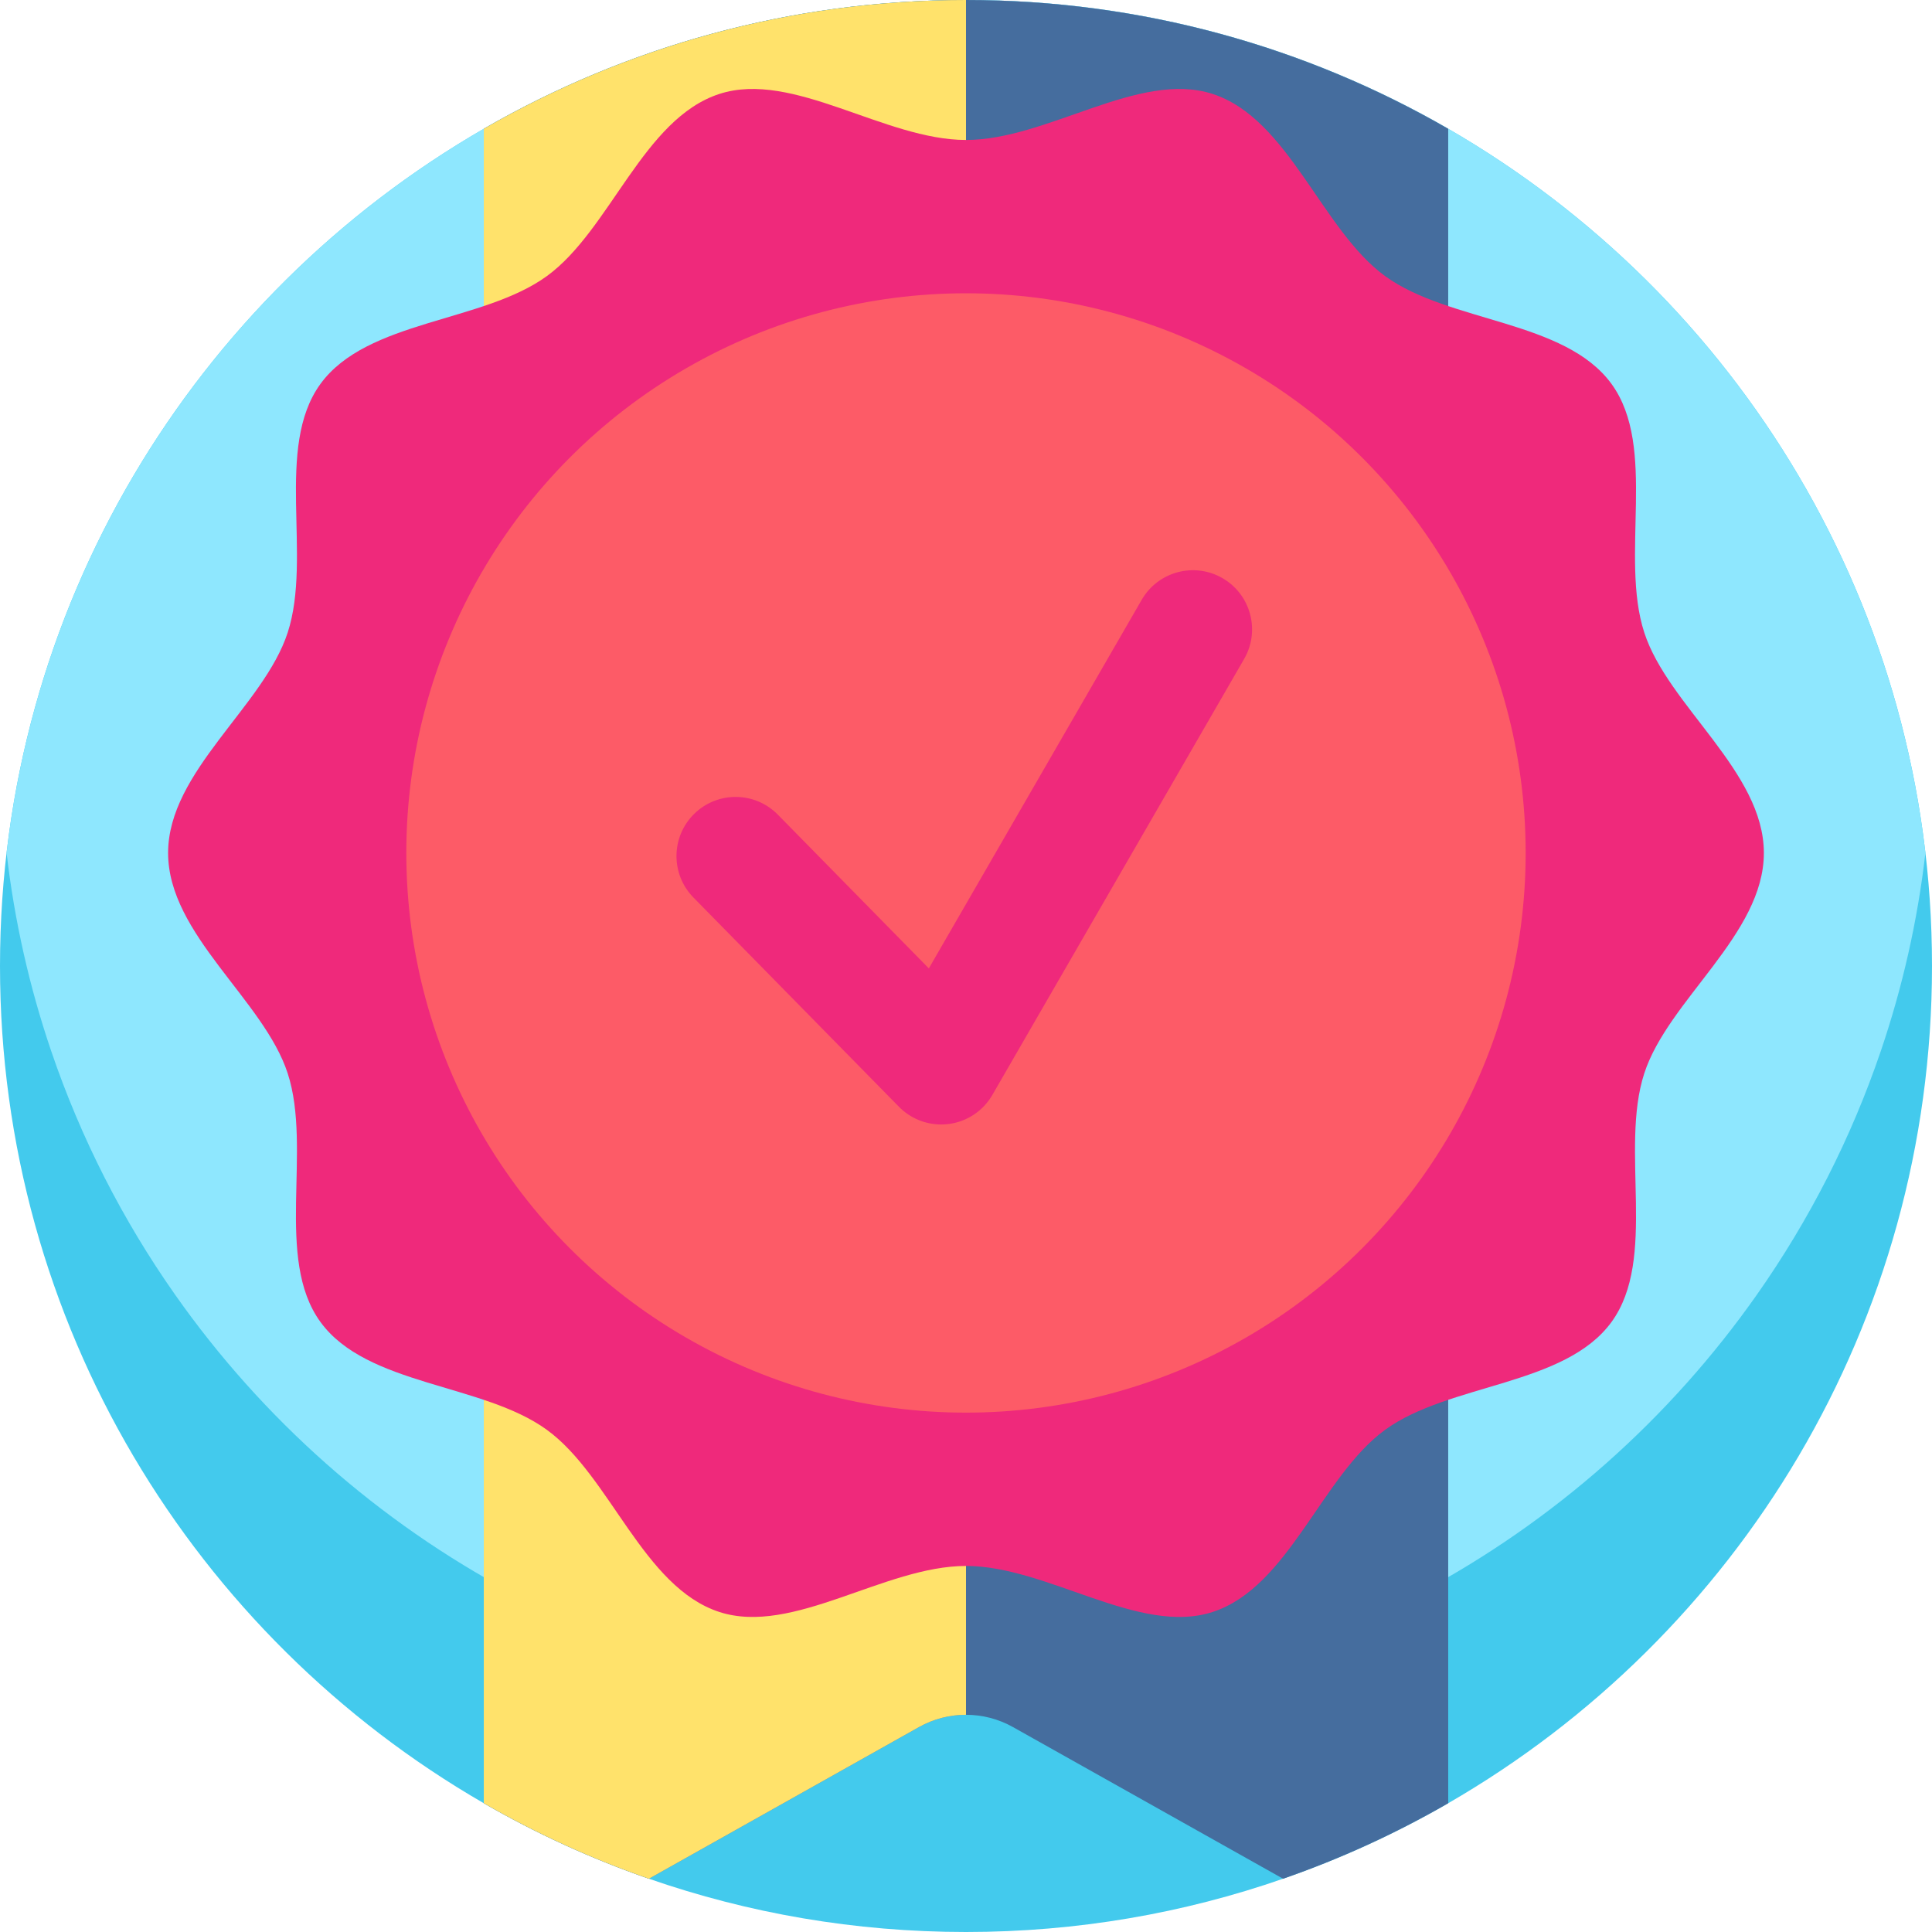 <?xml version="1.0" encoding="iso-8859-1"?>
<!-- Generator: Adobe Illustrator 19.0.0, SVG Export Plug-In . SVG Version: 6.00 Build 0)  -->
<svg xmlns="http://www.w3.org/2000/svg" xmlns:xlink="http://www.w3.org/1999/xlink" version="1.1" id="Layer_1" x="0px" y="0px" viewBox="0 0 490 490" style="enable-background:new 0 0 490 490;" xml:space="preserve" width="512" height="512">
<g>
	<path style="fill:#43CAED;" d="M490,245c0,90.77-49.36,170-122.7,212.34c-13.23,7.64-27.24,14.07-41.88,19.15   C300.23,485.25,273.17,490,245,490s-55.23-4.75-80.42-13.51c-14.64-5.08-28.65-11.51-41.88-19.15C49.36,415,0,335.77,0,245   S49.36,75,122.7,32.66C158.69,11.89,200.45,0,245,0s86.31,11.89,122.3,32.66C440.64,75,490,154.23,490,245z"/>
	<path style="fill:#8EE7FE;" d="M488.33,216.33c-2.01,17.34-5.84,34.13-11.29,50.17c-7.54,22.2-18.18,42.97-31.41,61.8   C401.32,391.41,327.98,432.66,245,432.66c-82.97,0-156.31-41.25-200.63-104.35c-13.23-18.83-23.87-39.6-31.41-61.81   c-5.45-16.04-9.28-32.83-11.29-50.17C15.86,94.53,119.39,0,245,0S474.14,94.53,488.33,216.33z"/>
	<path style="fill:#456D9E;" d="M367.3,32.66v424.68c-13.23,7.64-27.24,14.07-41.88,19.15l-68.5-38.46   c-3.7-2.08-7.81-3.12-11.92-3.12s-8.22,1.04-11.93,3.12l-68.49,38.46c-14.64-5.08-28.65-11.51-41.88-19.15V32.66   C158.69,11.89,200.45,0,245,0S331.31,11.89,367.3,32.66z"/>
	<path style="fill:#FFE26B;" d="M245,0v434.91c-4.11,0-8.22,1.04-11.93,3.12l-68.49,38.46c-14.64-5.08-28.65-11.51-41.88-19.15   V32.66C158.69,11.89,200.45,0,245,0z"/>
	<path style="fill:#EF297B;" d="M447.358,216.33c0,20.669-24.276,37.248-30.332,55.898c-6.276,19.329,3.401,46.97-8.308,63.059   c-11.826,16.25-41.183,15.531-57.433,27.357c-16.089,11.709-24.412,39.917-43.741,46.193c-18.65,6.056-41.879-11.675-62.547-11.675   c-20.669,0-43.897,17.731-62.547,11.675c-19.329-6.276-27.652-34.484-43.742-46.193c-16.25-11.826-45.607-11.107-57.433-27.357   c-11.709-16.089-2.032-43.73-8.308-63.059c-6.056-18.65-30.332-35.23-30.332-55.898c0-20.669,24.276-37.248,30.332-55.898   c6.276-19.329-3.401-46.97,8.308-63.059c11.826-16.25,41.183-15.531,57.433-27.357C154.797,58.307,163.12,30.1,182.45,23.824   c18.65-6.056,41.879,11.675,62.547,11.675c20.669,0,43.897-17.731,62.547-11.675c19.329,6.276,27.652,34.484,43.742,46.193   c16.25,11.826,45.607,11.107,57.433,27.357c11.709,16.089,2.032,43.73,8.308,63.059   C423.082,179.082,447.358,195.662,447.358,216.33z"/>
	<circle style="fill:#FD5B67;" cx="244.997" cy="216.33" r="141.947"/>
	<path style="fill:#EF297B;" d="M238.698,285.194c-3.999,0-7.862-1.6-10.701-4.489l-52.126-53.074   c-5.805-5.911-5.719-15.408,0.191-21.212c5.911-5.805,15.409-5.719,21.212,0.191l38.302,38.999l53.988-93.487   c4.144-7.173,13.317-9.63,20.491-5.488c7.174,4.143,9.631,13.317,5.488,20.491l-63.855,110.572c-2.344,4.059-6.45,6.789-11.1,7.379   C239.958,285.154,239.326,285.194,238.698,285.194z"/>
</g>















</svg>
